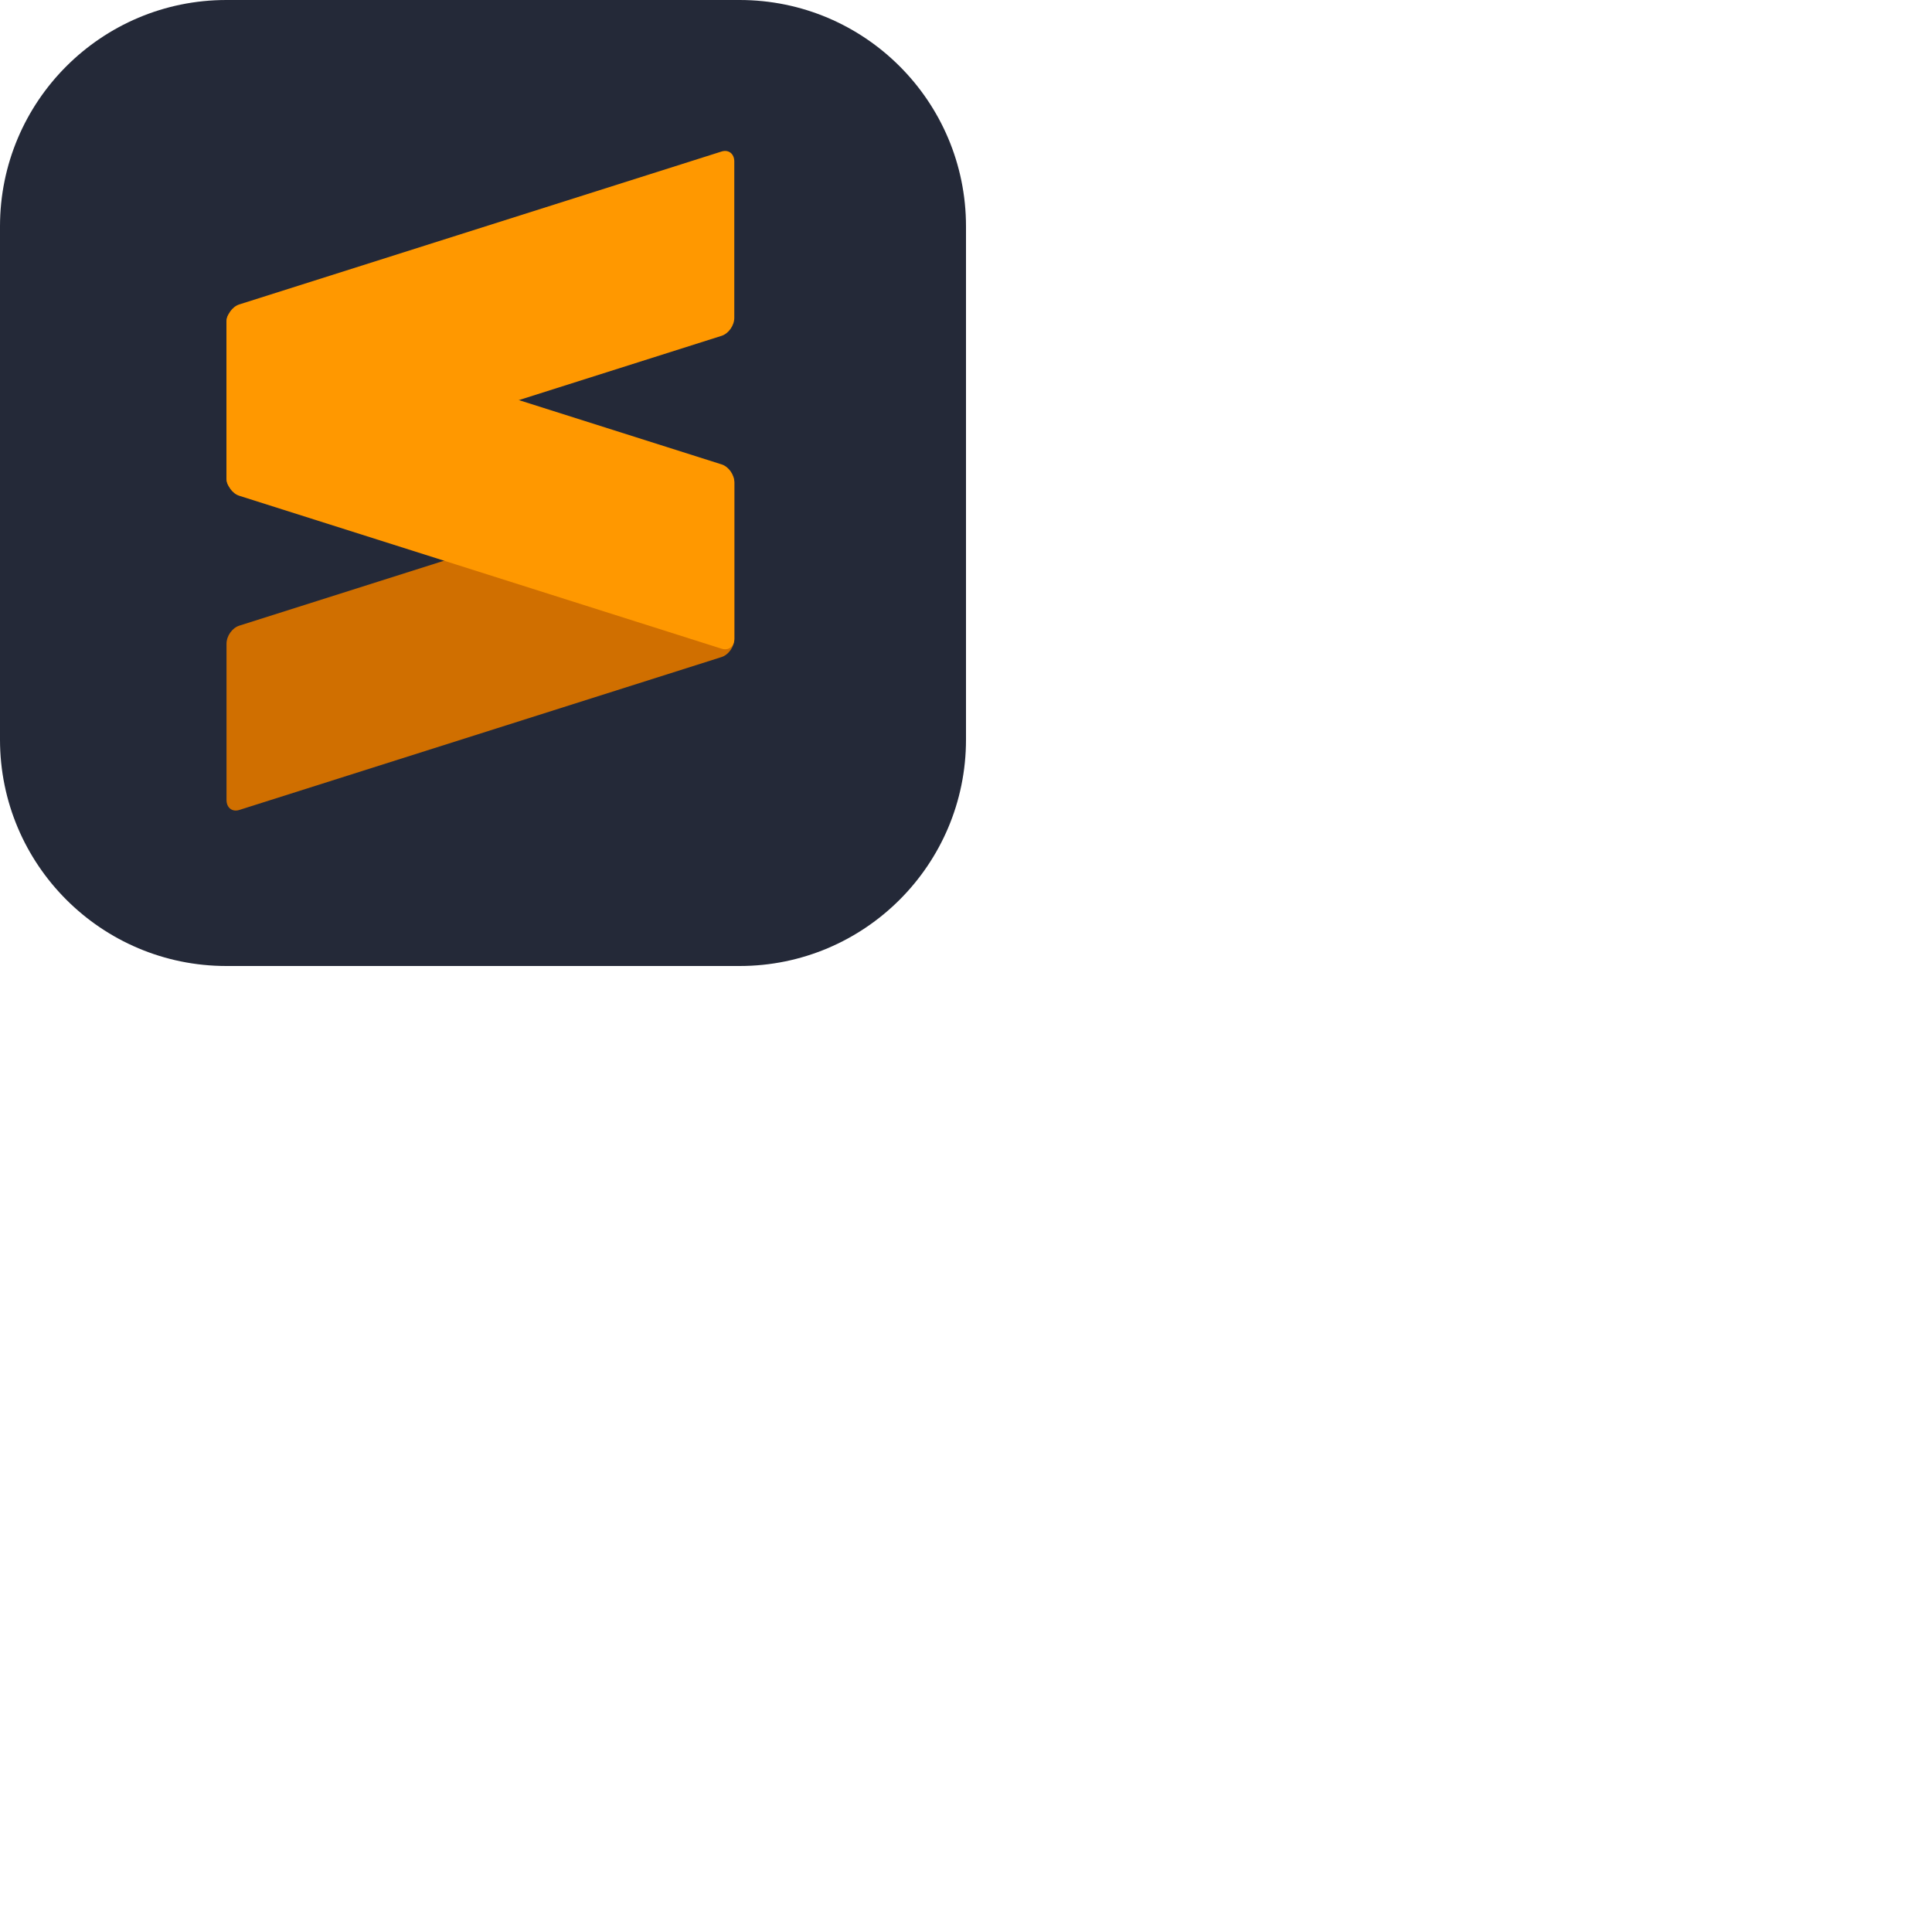 <svg xmlns="http://www.w3.org/2000/svg" version="1.1" viewBox="0 0 512 512" fill="currentColor"><g fill="none"><g clip-path="url(#skillIconsSublimeDark0)"><path fill="#242938" d="M196 0H60C26.863 0 0 26.863 0 60v136c0 33.137 26.863 60 60 60h136c33.137 0 60-26.863 60-60V60c0-33.137-26.863-60-60-60"/><g clip-path="url(#skillIconsSublimeDark1)"><path fill="url(#skillIconsSublimeDark2)" d="M194.595 127.919c0-2.049-1.514-3.23-3.372-2.643l-127.82 40.532c-1.863.59-3.373 2.733-3.373 4.777v41.426c0 2.049 1.51 3.234 3.372 2.643l127.821-40.528c1.858-.591 3.372-2.733 3.372-4.782z"/><path fill="#FF9800" d="M60.03 126.599c0 2.049 1.51 4.191 3.372 4.782l127.839 40.535c1.862.591 3.372-.594 3.372-2.639v-41.429c0-2.045-1.51-4.187-3.372-4.778L63.402 82.534c-1.862-.59-3.372.591-3.372 2.64z"/><path fill="#FF9800" d="M194.595 42.795c0-2.049-1.514-3.234-3.372-2.643L63.403 80.68c-1.863.59-3.373 2.733-3.373 4.782v41.425c0 2.049 1.51 3.23 3.372 2.643l127.821-40.532c1.858-.59 3.372-2.733 3.372-4.778z"/></g></g><defs><clipPath id="skillIconsSublimeDark0"><path fill="#fff" d="M0 0h256v256H0z"/></clipPath><clipPath id="skillIconsSublimeDark1"><path fill="#fff" d="M40 40h175v175H40z"/></clipPath><linearGradient id="skillIconsSublimeDark2" x1="7476.84" x2="8041.22" y1="5387.54" y2="3500.4" gradientUnits="userSpaceOnUse"><stop stop-color="#FF9700"/><stop offset=".53" stop-color="#F48E00"/><stop offset="1" stop-color="#D06F00"/></linearGradient></defs></g></svg>